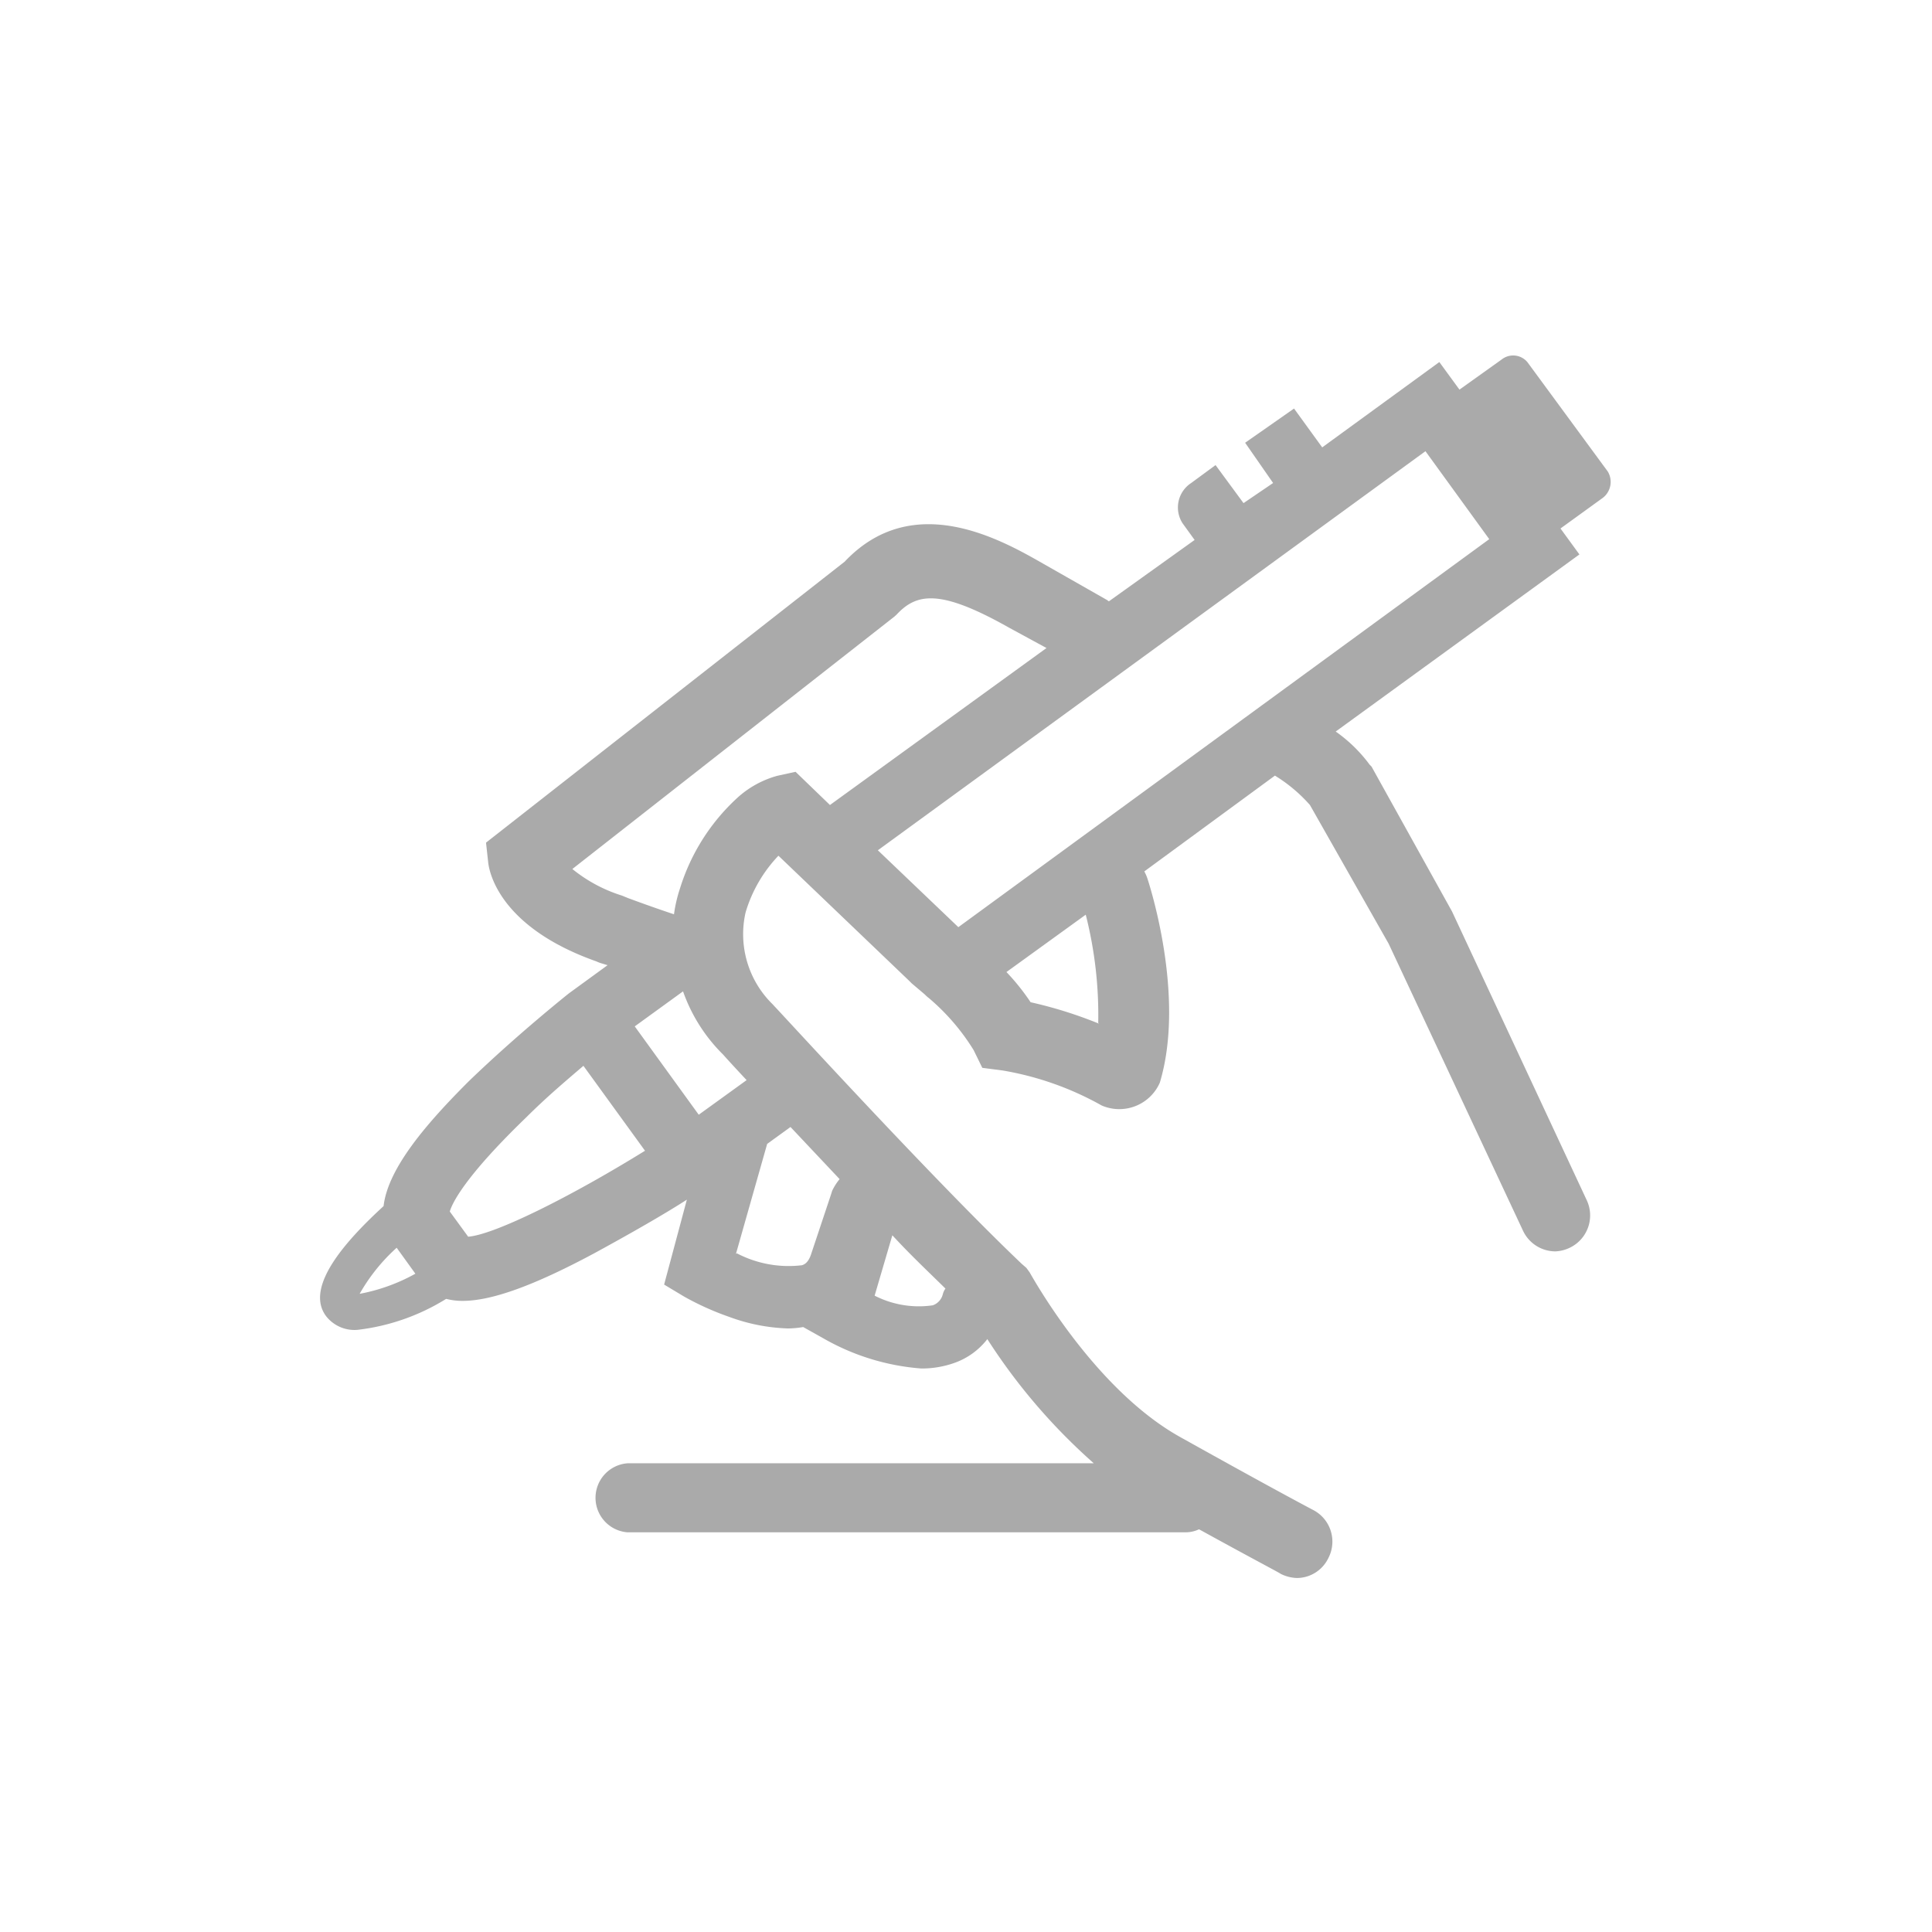 <svg xmlns="http://www.w3.org/2000/svg" width="96" height="96" viewBox="0 0 96 96">
  <title>inkingPalm</title>
  <path d="M79.89,23.43,75.9,18a.92.92,0,0,0-1.28-.14h0l-2.1,1.5-1-1.37-5.82,4.24-1.4-1.93L61.87,22,63.26,24,61.79,25,60.4,23.11,59.19,24a1.45,1.45,0,0,0-.43,2l.6.83L55.1,29.88,55,29.81,51.82,28c-2.1-1.2-6.47-3.67-9.85-.09L24.15,41.87l.11,1c.06.51.6,3.21,5.37,4.9a1.82,1.82,0,0,0,.3.11l.26.08L28.35,49.3l-.07.05c-.1.08-2.61,2.08-5,4.39-2,2-4,4.27-4.22,6.19-1.73,1.59-4,4-2.84,5.49a1.79,1.79,0,0,0,1.54.66,10.68,10.68,0,0,0,4.41-1.54,3.23,3.23,0,0,0,.82.1c1.45,0,3.56-.77,6.51-2.35,1.84-1,3.58-2,4.63-2.68L33,63.83l1,.6a13.88,13.88,0,0,0,2.22,1,9.2,9.2,0,0,0,2.94.58,4.76,4.76,0,0,0,.75-.07l1,.56A11.52,11.52,0,0,0,45.78,68a4.85,4.85,0,0,0,1.65-.28,3.57,3.57,0,0,0,1.63-1.18,29.43,29.43,0,0,0,5.29,6.17H31.18a1.72,1.72,0,0,0,0,3.43H58.9a1.6,1.6,0,0,0,.68-.15c2.87,1.58,4,2.16,4.05,2.21a1.92,1.92,0,0,0,.82.21A1.74,1.74,0,0,0,66,77.43a1.77,1.77,0,0,0-.75-2.4h0s-1.8-.94-6.6-3.62c-4.35-2.42-7.45-8.14-7.49-8.19L51,63l-.22-.19C46.35,58.6,38.57,50.07,38.48,50l-.08-.09a4.87,4.87,0,0,1-1.35-4.58,6.93,6.93,0,0,1,1.63-2.81l6.49,6.21.13.13.66.56a1.54,1.54,0,0,0,.19.17,10.82,10.82,0,0,1,2.23,2.59l.43.88,1,.13a15.2,15.2,0,0,1,4.93,1.74,2.2,2.2,0,0,0,2.89-1.13c1.3-4.31-.54-9.92-.62-10.16a2.07,2.07,0,0,0-.15-.34l6.49-4.76A7.62,7.62,0,0,1,65.09,40L69,46.89l6.69,14.29a1.78,1.78,0,0,0,1.6,1A1.83,1.83,0,0,0,78,62a1.78,1.78,0,0,0,.85-2.35l-6.7-14.36-4-7.2L68.06,38a7.35,7.35,0,0,0-1.69-1.65l12.11-8.8-.94-1.29,2.1-1.52A1,1,0,0,0,79.89,23.43ZM19.71,62l.93,1.29a9.16,9.16,0,0,1-2.77,1A9.17,9.17,0,0,1,19.71,62Zm3.56-.54-.92-1.26c.11-.39.71-1.7,3.81-4.69,1-1,2.06-1.89,2.83-2.55l3.06,4.22C28.3,59.5,24.56,61.35,23.27,61.45Zm13.3.84,1.55-5.46L39.28,56l2.44,2.59a2.72,2.72,0,0,0-.37.58h0l-.06.19v0l-1,3c-.13.36-.3.47-.45.51a5.56,5.56,0,0,1-3.22-.59ZM47,64a.85.85,0,0,0-.15.3.78.78,0,0,1-.5.56,4.82,4.82,0,0,1-2.89-.48l.88-3c.92,1,1.82,1.84,2.65,2.66Zm-9.9-10.33-2.38,1.72L31.54,51l2.4-1.74a8.25,8.25,0,0,0,2,3.15c.13.15.54.6,1.14,1.24Zm1.52-15.12a4.85,4.85,0,0,0-2,1.11,10.19,10.19,0,0,0-2.83,4.48,7.11,7.11,0,0,0-.3,1.29c-.21-.07-1-.33-2.27-.8l-.32-.13a7.41,7.41,0,0,1-2.46-1.32l16-12.54.11-.1c1-1.07,2.16-1.29,5.61.66l1.84,1L41.24,40l-1.71-1.65Zm16,12.32a21.41,21.41,0,0,0-3.41-1.07,11,11,0,0,0-1.2-1.5l3.94-2.85A20.23,20.23,0,0,1,54.57,50.83Zm-7-4.8-4-3.82L70.83,22.42,74,26.79Z" fill="#aaa"/>
</svg>
